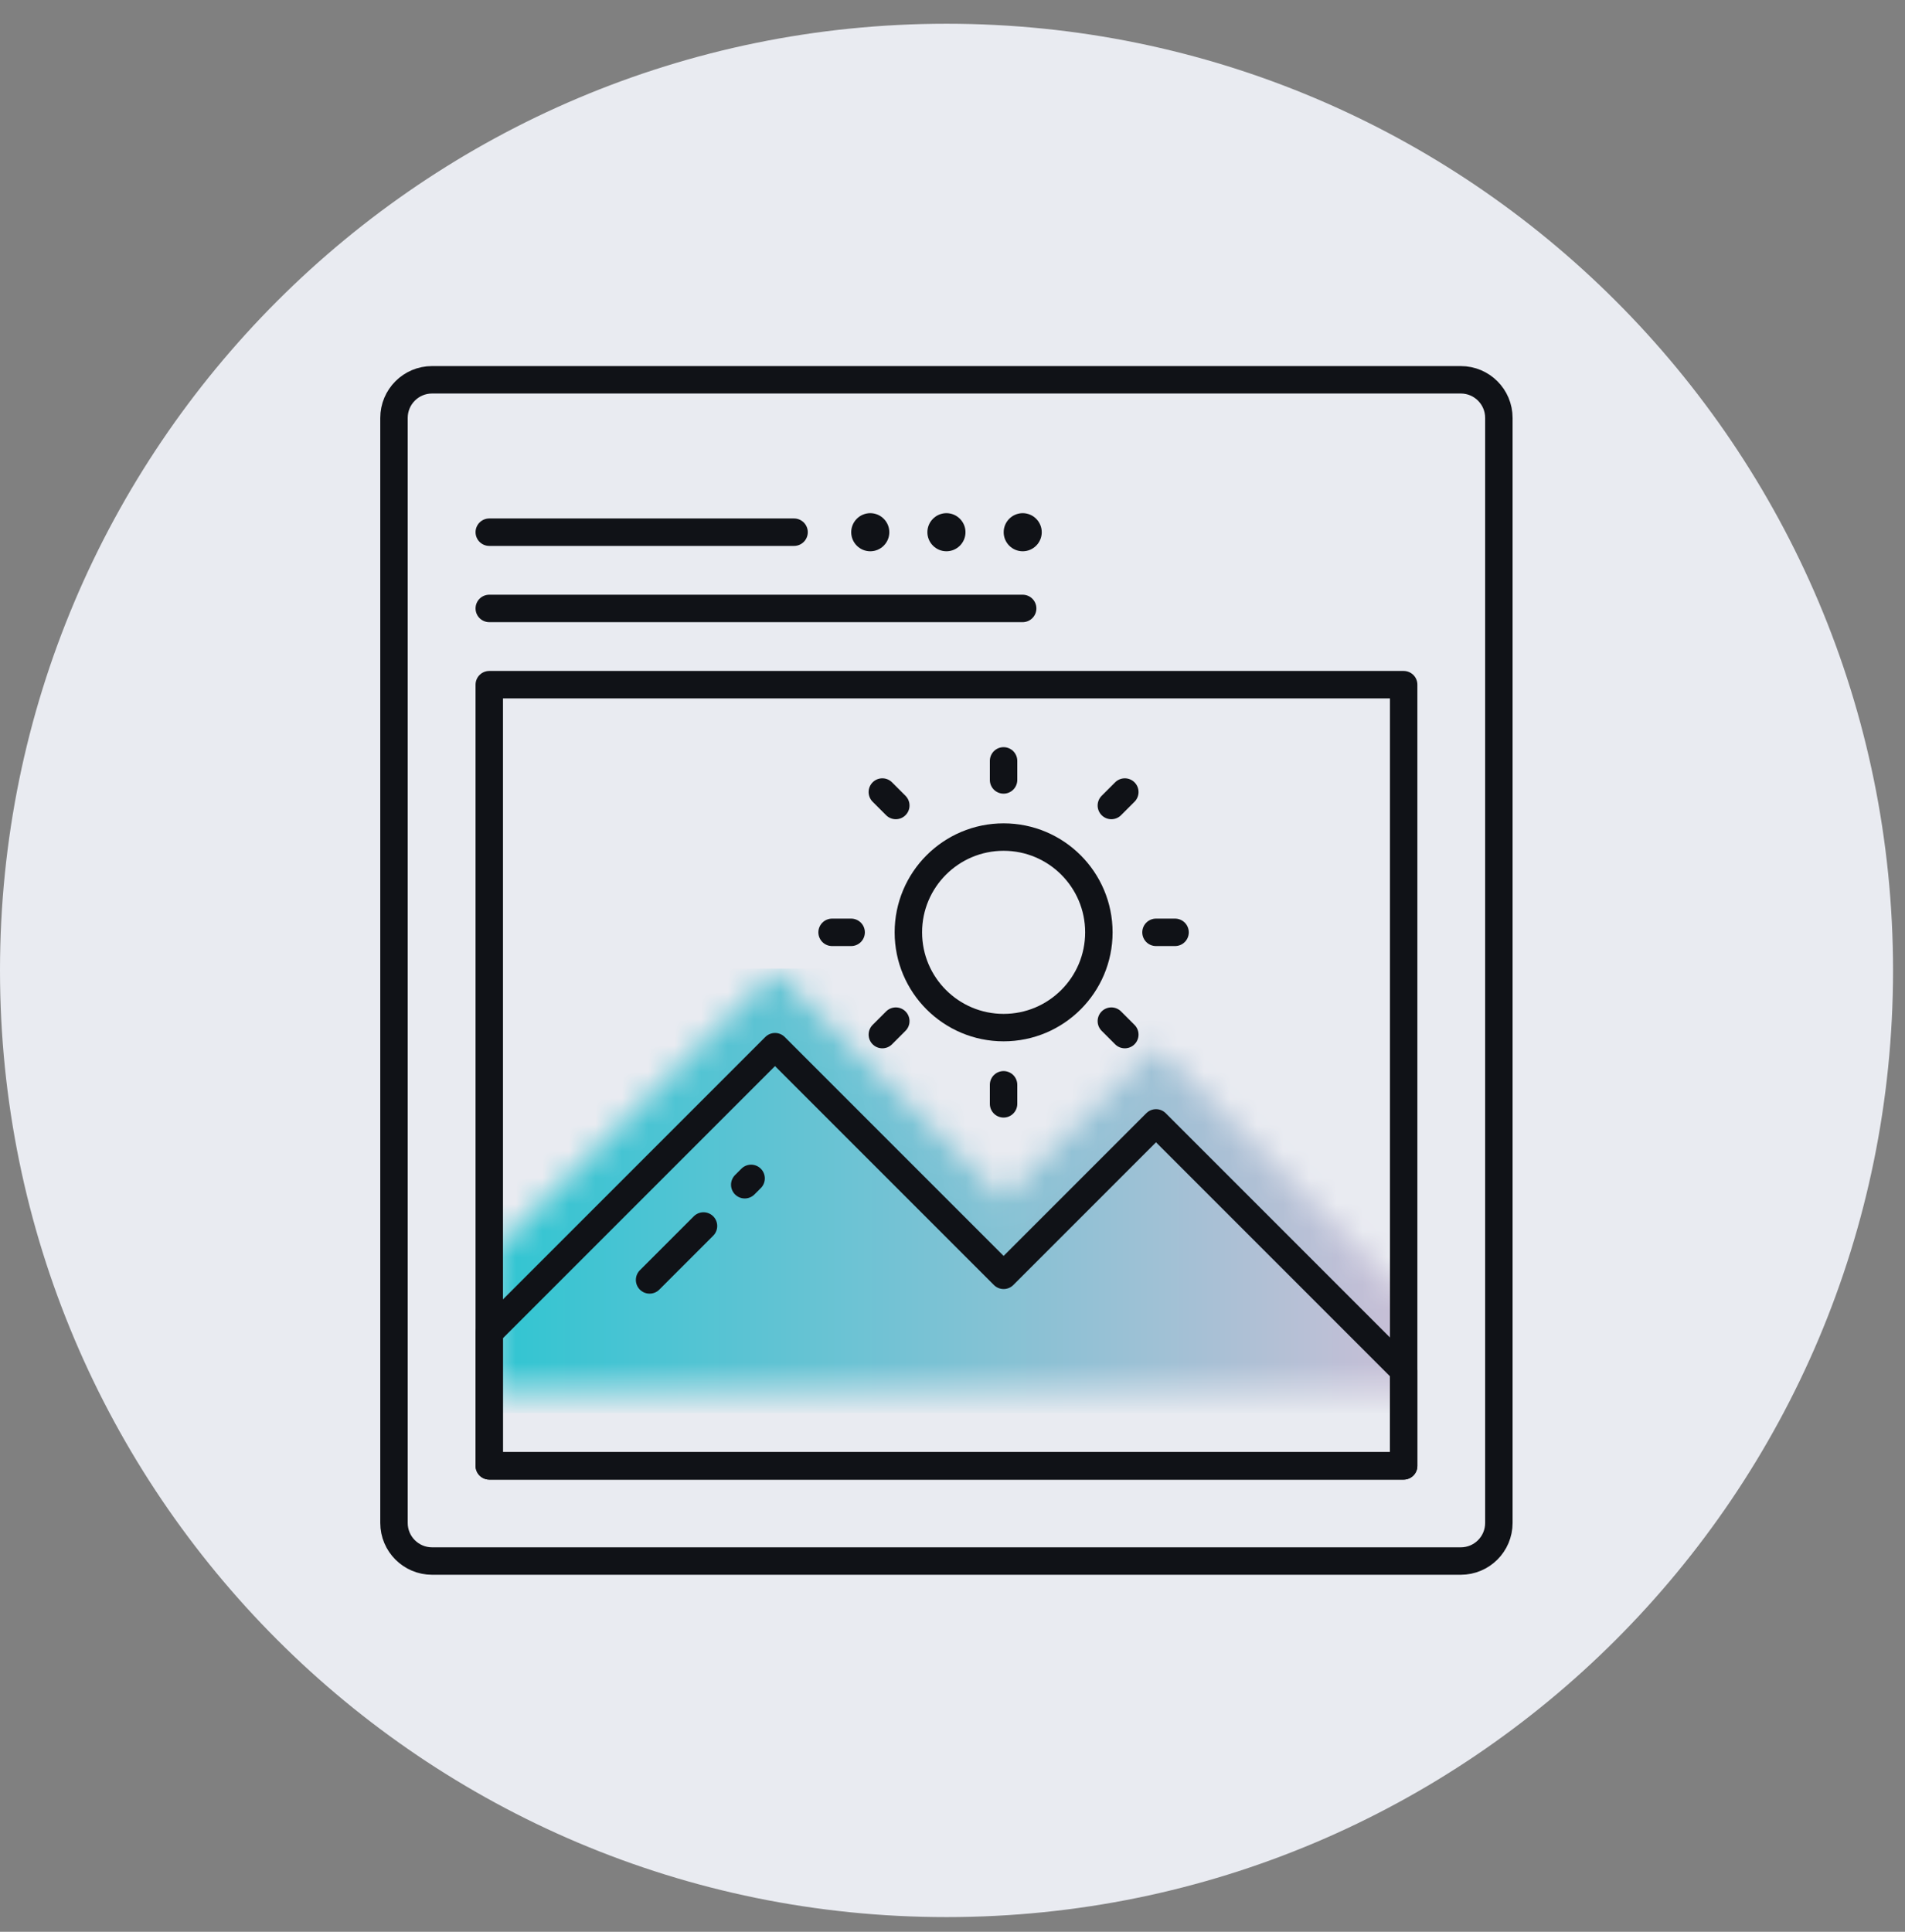 <svg width="72" height="73" viewBox="0 0 72 73" fill="none" xmlns="http://www.w3.org/2000/svg">
<rect x="0" y="0" width="72" height="73" fill="#808080" stroke="none"/>
<path fill-rule="evenodd" clip-rule="evenodd" d="M35.774 0.897C55.532 0.897 71.548 16.914 71.548 36.671C71.548 56.429 55.532 72.445 35.774 72.445C16.017 72.445 0 56.429 0 36.671C0 16.914 16.017 0.897 35.774 0.897Z" fill="#E9EBF1"/>
<mask id="mask0_3_43411" style="mask-type:luminance" maskUnits="userSpaceOnUse" x="18" y="36" width="36" height="17">
<path fill-rule="evenodd" clip-rule="evenodd" d="M18.492 52.512H53.052V48.912L43.692 39.552L37.932 45.312L29.292 36.672L18.492 47.472V52.512Z" fill="white"/>
</mask>
<g mask="url(#mask0_3_43411)">
<rect x="18.449" y="36.598" width="34.8" height="16.8" fill="url(#paint0_linear_3_43411)"/>
</g>
<path d="M18.492 55.393H53.052V51.793L43.692 42.433L37.932 48.193L29.292 39.553L18.492 50.353V55.393Z" stroke="#101217" stroke-width="1.037" stroke-linecap="round" stroke-linejoin="round"/>
<path d="M55.21 14.352H16.331C15.535 14.352 14.891 14.996 14.891 15.792V57.551C14.891 58.346 15.535 58.99 16.331 58.99H55.21C56.006 58.99 56.65 58.346 56.65 57.551V15.792C56.65 14.996 56.006 14.352 55.21 14.352Z" stroke="#101217" stroke-width="1.037" stroke-linecap="round" stroke-linejoin="round"/>
<path d="M18.492 55.393H53.052V25.873H18.492V55.393Z" stroke="#101217" stroke-width="1.037" stroke-linecap="round" stroke-linejoin="round"/>
<path d="M26.589 46.329L24.551 48.367" stroke="#101217" stroke-width="1.037" stroke-linecap="round" stroke-linejoin="round"/>
<path d="M28.388 44.53L28.148 44.77" stroke="#101217" stroke-width="1.037" stroke-linecap="round" stroke-linejoin="round"/>
<path d="M41.532 35.232C41.532 37.22 39.92 38.832 37.932 38.832C35.944 38.832 34.332 37.22 34.332 35.232C34.332 33.244 35.944 31.632 37.932 31.632C39.92 31.632 41.532 33.244 41.532 35.232Z" stroke="#101217" stroke-width="1.037" stroke-linecap="round" stroke-linejoin="round"/>
<path d="M37.93 28.753V29.473" stroke="#101217" stroke-width="1.037" stroke-linecap="round" stroke-linejoin="round"/>
<path d="M37.93 40.993V41.713" stroke="#101217" stroke-width="1.037" stroke-linecap="round" stroke-linejoin="round"/>
<path d="M44.412 35.232H43.691" stroke="#101217" stroke-width="1.037" stroke-linecap="round" stroke-linejoin="round"/>
<path d="M32.169 35.232H31.449" stroke="#101217" stroke-width="1.037" stroke-linecap="round" stroke-linejoin="round"/>
<path d="M42.513 29.93L42.004 30.439" stroke="#101217" stroke-width="1.037" stroke-linecap="round" stroke-linejoin="round"/>
<path d="M33.857 38.587L33.348 39.096" stroke="#101217" stroke-width="1.037" stroke-linecap="round" stroke-linejoin="round"/>
<path d="M42.513 39.096L42.004 38.587" stroke="#101217" stroke-width="1.037" stroke-linecap="round" stroke-linejoin="round"/>
<path d="M33.857 30.439L33.348 29.93" stroke="#101217" stroke-width="1.037" stroke-linecap="round" stroke-linejoin="round"/>
<path d="M18.492 20.111H30.012" stroke="#101217" stroke-width="1.037" stroke-linecap="round" stroke-linejoin="round"/>
<path d="M18.492 22.992H38.652" stroke="#101217" stroke-width="1.037" stroke-linecap="round" stroke-linejoin="round"/>
<path d="M33.612 20.112C33.612 20.509 33.289 20.832 32.892 20.832C32.495 20.832 32.172 20.509 32.172 20.112C32.172 19.716 32.495 19.392 32.892 19.392C33.289 19.392 33.612 19.716 33.612 20.112Z" fill="#101217"/>
<path d="M36.491 20.112C36.491 20.509 36.167 20.832 35.771 20.832C35.374 20.832 35.051 20.509 35.051 20.112C35.051 19.716 35.374 19.392 35.771 19.392C36.167 19.392 36.491 19.716 36.491 20.112Z" fill="#101217"/>
<path d="M39.373 20.112C39.373 20.509 39.05 20.832 38.654 20.832C38.257 20.832 37.934 20.509 37.934 20.112C37.934 19.716 38.257 19.392 38.654 19.392C39.05 19.392 39.373 19.716 39.373 20.112Z" fill="#101217"/>
<defs>
<linearGradient id="paint0_linear_3_43411" x1="18.449" y1="44.998" x2="53.249" y2="44.998" gradientUnits="userSpaceOnUse">
<stop stop-color="#30C5D2"/>
<stop offset="1" stop-color="#C9BFD6"/>
</linearGradient>
</defs>
</svg>
